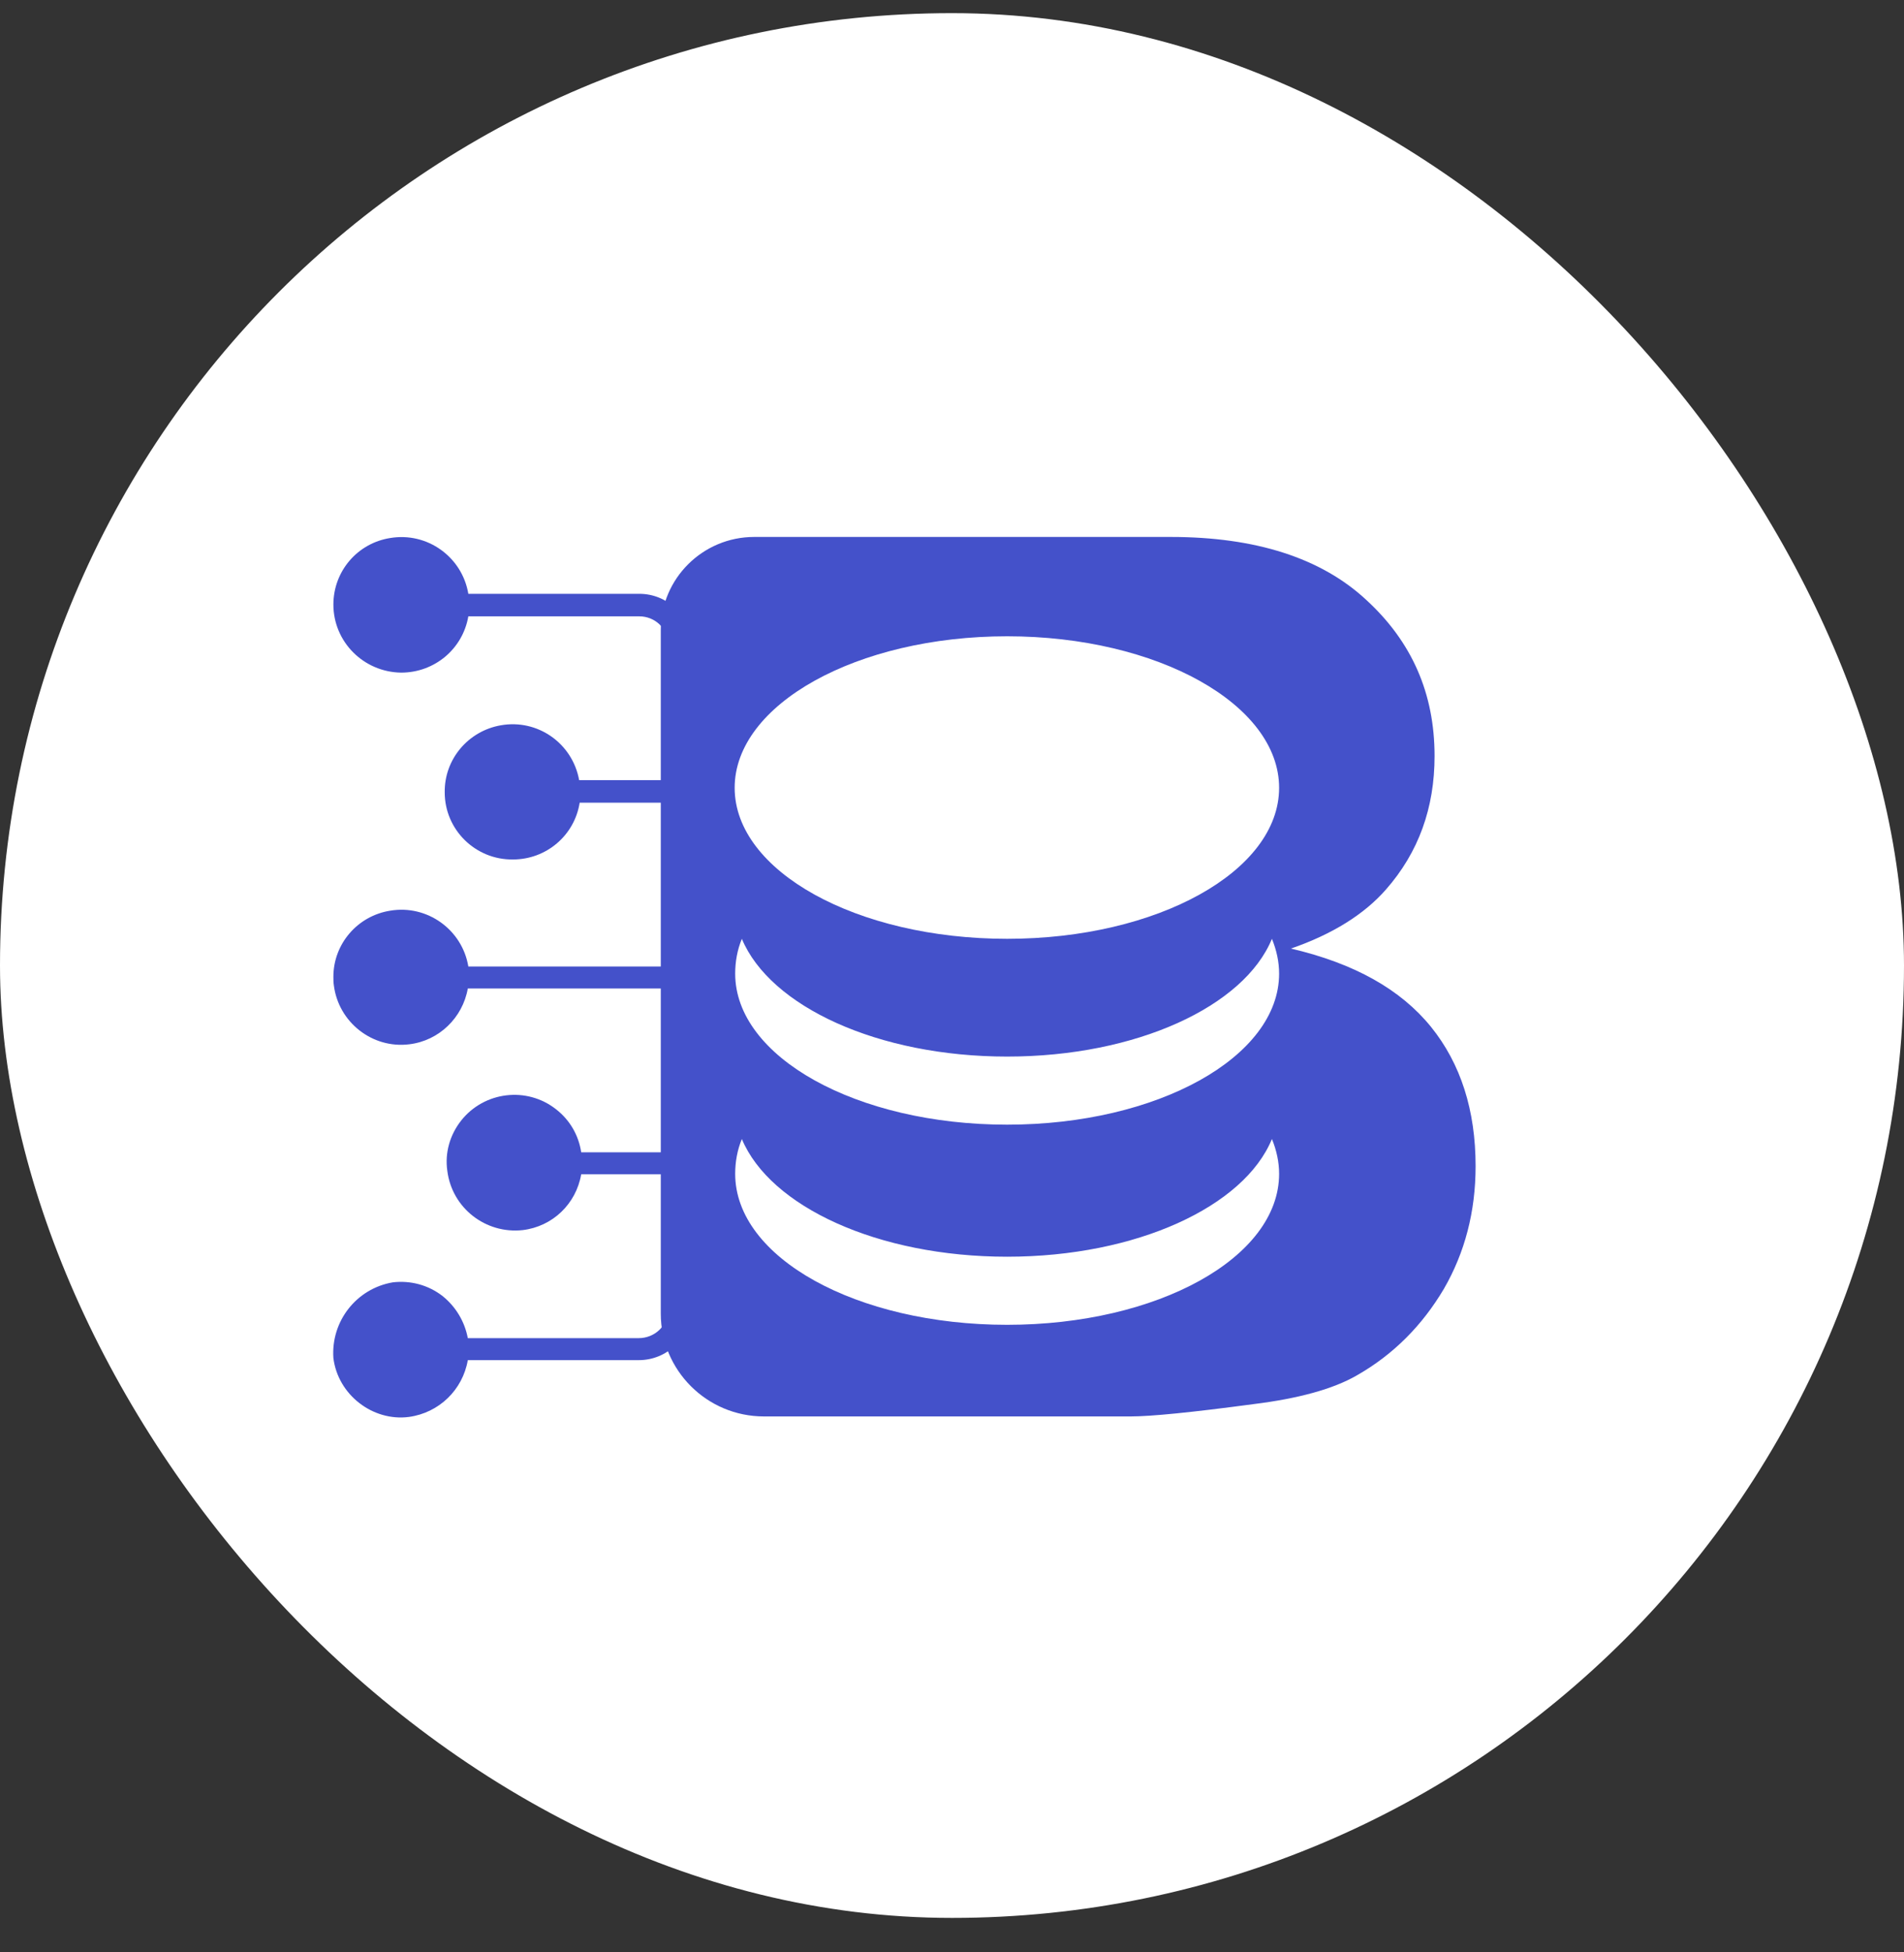 <svg width="40" height="41" viewBox="0 0 40 41" fill="none" xmlns="http://www.w3.org/2000/svg">
<rect x="0" y="0" width="40" height="41" fill="#333333" stroke="none"/>
<rect y="0.276" width="40" height="40" rx="20" fill="white"/>
<path d="M30.063 21.564C29.427 20.78 28.456 20.231 27.12 19.92C27.993 19.619 28.661 19.199 29.114 18.683C29.804 17.899 30.138 16.963 30.138 15.877C30.138 14.566 29.664 13.48 28.704 12.599C27.756 11.717 26.376 11.276 24.597 11.276H15.844C14.766 11.276 13.882 12.147 13.882 13.233V27.585C13.882 28.778 14.852 29.745 16.049 29.745H23.756C24.177 29.745 25.039 29.66 26.322 29.488C27.292 29.369 28.014 29.165 28.5 28.886C29.276 28.445 29.879 27.832 30.332 27.069C30.774 26.305 31 25.445 31 24.489C31 23.317 30.688 22.338 30.063 21.564ZM21.158 27.821C18 27.821 15.445 26.413 15.445 24.65C15.445 24.403 15.488 24.155 15.585 23.919C16.178 25.338 18.442 26.391 21.158 26.391C23.875 26.391 26.139 25.338 26.721 23.919C26.818 24.155 26.872 24.403 26.872 24.65C26.872 26.413 24.317 27.821 21.158 27.821ZM21.158 23.618C18 23.618 15.445 22.199 15.445 20.446C15.445 20.199 15.488 19.952 15.585 19.715C16.178 21.134 18.442 22.188 21.158 22.188C23.875 22.188 26.139 21.134 26.721 19.715C26.818 19.952 26.872 20.199 26.872 20.446C26.872 22.199 24.317 23.618 21.158 23.618ZM21.158 19.715C18 19.715 15.434 18.296 15.434 16.544C15.434 14.792 18 13.362 21.158 13.362C24.317 13.362 26.872 14.792 26.872 16.544C26.872 18.296 24.317 19.715 21.158 19.715Z" fill="#4451CA"/>
<path d="M14.507 20.285V13.523C14.507 12.932 14.021 12.47 13.429 12.47H9.839C9.709 11.695 8.976 11.169 8.2 11.298C7.51 11.405 7.004 11.996 7.004 12.695C7.004 13.48 7.64 14.114 8.427 14.125C9.127 14.125 9.72 13.631 9.839 12.943H13.429C13.763 12.943 14.032 13.201 14.043 13.534V16.383H12.167C12.027 15.609 11.294 15.093 10.518 15.232C9.839 15.351 9.332 15.942 9.343 16.641C9.343 17.425 9.99 18.06 10.777 18.049C11.477 18.049 12.07 17.544 12.178 16.856H14.054V20.296H9.839C9.709 19.522 8.976 18.995 8.2 19.124C7.51 19.232 7.004 19.823 7.004 20.511C7.004 20.575 7.004 20.629 7.014 20.694C7.112 21.468 7.823 22.027 8.599 21.93C9.224 21.855 9.72 21.371 9.828 20.758H14.032V24.198H12.21C12.157 23.843 11.973 23.521 11.682 23.295C11.068 22.811 10.173 22.919 9.688 23.532C9.451 23.833 9.343 24.209 9.397 24.585C9.494 25.37 10.205 25.918 10.982 25.832C11.607 25.757 12.103 25.284 12.21 24.66H14.032V27.509C14.032 27.843 13.752 28.101 13.418 28.101H9.828C9.763 27.757 9.58 27.445 9.3 27.219C8.998 26.983 8.621 26.886 8.254 26.929C7.489 27.058 6.95 27.746 7.004 28.52C7.101 29.294 7.834 29.853 8.588 29.756C9.224 29.67 9.72 29.186 9.828 28.563H13.418C14.011 28.563 14.496 28.101 14.496 27.509V20.758" fill="#4451CA"/>
</svg>
